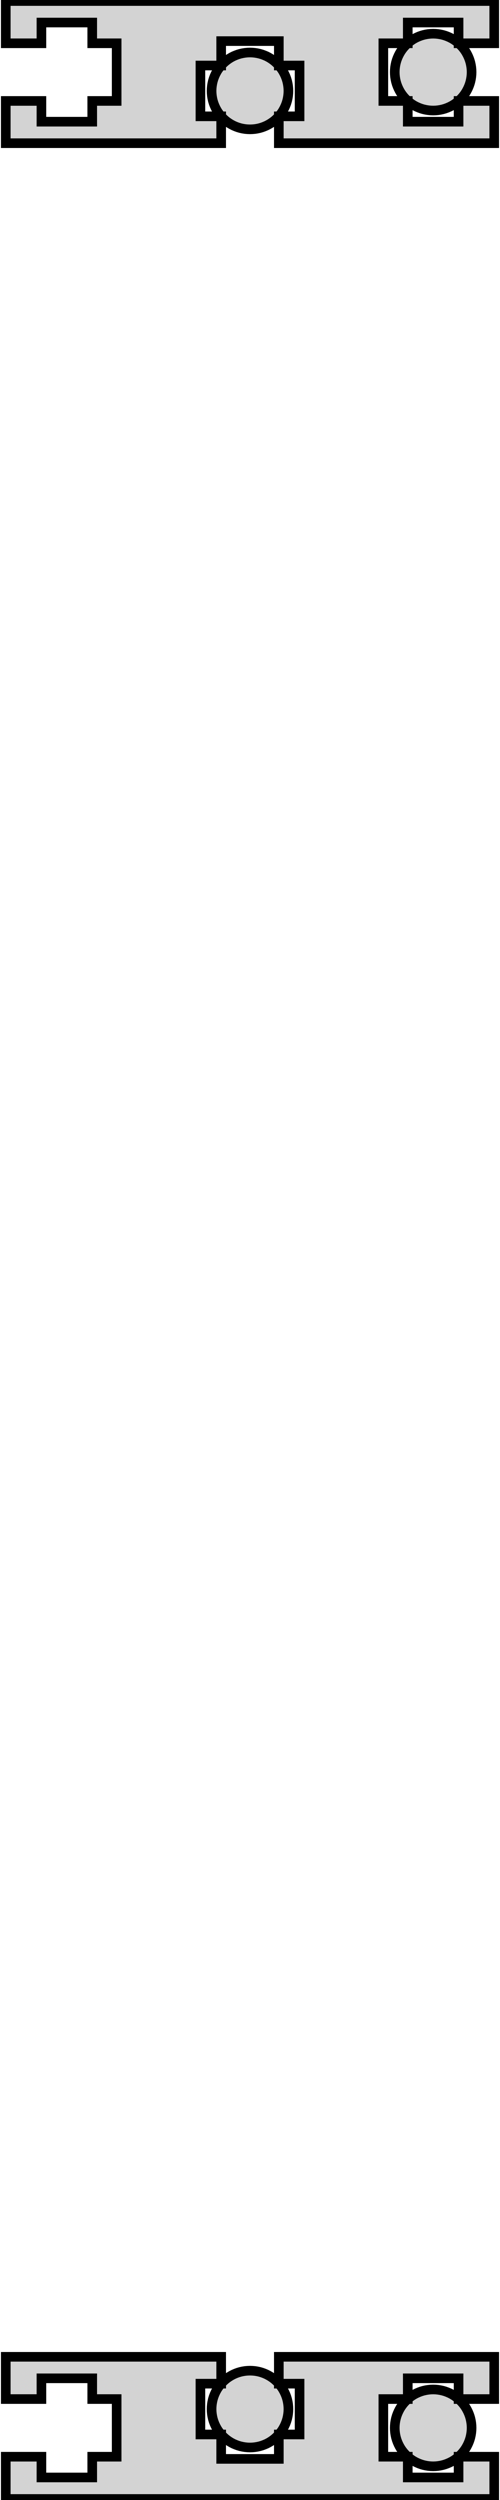 <?xml version="1.0" standalone="no"?>
<!DOCTYPE svg PUBLIC "-//W3C//DTD SVG 1.1//EN" "http://www.w3.org/Graphics/SVG/1.1/DTD/svg11.dtd">
<svg width="26mm" height="130mm" viewBox="-13 -65 26 130" xmlns="http://www.w3.org/2000/svg" version="1.1">
<title>OpenSCAD Model</title>
<path d="
M -1.499,-58.951 L -2.578,-58.951 L -2.578,-61.593 L -1.499,-61.593 L -1.499,-62.863 L 1.499,-62.863
 L 1.499,-61.593 L 2.578,-61.593 L 2.578,-58.951 L 1.499,-58.951 L 1.499,-57.554 L 12.7,-57.554
 L 12.7,-59.751 L 10.846,-59.751 L 10.846,-58.672 L 8.204,-58.672 L 8.204,-59.751 L 6.934,-59.751
 L 6.934,-62.749 L 8.204,-62.749 L 8.204,-63.828 L 10.846,-63.828 L 10.846,-62.749 L 12.7,-62.749
 L 12.7,-64.946 L -12.7,-64.946 L -12.7,-62.749 L -10.846,-62.749 L -10.846,-63.828 L -8.204,-63.828
 L -8.204,-62.749 L -6.934,-62.749 L -6.934,-59.751 L -8.204,-59.751 L -8.204,-58.672 L -10.846,-58.672
 L -10.846,-59.751 L -12.7,-59.751 L -12.7,-57.554 L -1.499,-57.554 z
M 9.65,-59.256 L 9.775,-59.268 L 9.899,-59.288 L 10.022,-59.315 L 10.142,-59.35 L 10.26,-59.393
 L 10.376,-59.443 L 10.487,-59.499 L 10.595,-59.563 L 10.699,-59.634 L 10.798,-59.711 L 10.892,-59.794
 L 10.981,-59.883 L 11.064,-59.977 L 11.141,-60.076 L 11.212,-60.18 L 11.275,-60.288 L 11.332,-60.4
 L 11.382,-60.515 L 11.425,-60.633 L 11.46,-60.753 L 11.487,-60.876 L 11.507,-61 L 11.519,-61.125
 L 11.523,-61.25 L 11.519,-61.375 L 11.507,-61.5 L 11.487,-61.624 L 11.46,-61.747 L 11.425,-61.867
 L 11.382,-61.985 L 11.332,-62.1 L 11.275,-62.212 L 11.212,-62.32 L 11.141,-62.424 L 11.064,-62.523
 L 10.981,-62.617 L 10.892,-62.706 L 10.798,-62.789 L 10.699,-62.866 L 10.595,-62.937 L 10.487,-63.001
 L 10.376,-63.057 L 10.26,-63.107 L 10.142,-63.15 L 10.022,-63.185 L 9.899,-63.212 L 9.775,-63.232
 L 9.65,-63.244 L 9.525,-63.248 L 9.4,-63.244 L 9.275,-63.232 L 9.151,-63.212 L 9.028,-63.185
 L 8.908,-63.15 L 8.79,-63.107 L 8.674,-63.057 L 8.563,-63.001 L 8.455,-62.937 L 8.351,-62.866
 L 8.252,-62.789 L 8.158,-62.706 L 8.069,-62.617 L 7.986,-62.523 L 7.909,-62.424 L 7.838,-62.32
 L 7.775,-62.212 L 7.718,-62.1 L 7.668,-61.985 L 7.625,-61.867 L 7.59,-61.747 L 7.563,-61.624
 L 7.543,-61.5 L 7.531,-61.375 L 7.527,-61.25 L 7.531,-61.125 L 7.543,-61 L 7.563,-60.876
 L 7.59,-60.753 L 7.625,-60.633 L 7.668,-60.515 L 7.718,-60.4 L 7.775,-60.288 L 7.838,-60.18
 L 7.909,-60.076 L 7.986,-59.977 L 8.069,-59.883 L 8.158,-59.794 L 8.252,-59.711 L 8.351,-59.634
 L 8.455,-59.563 L 8.563,-59.499 L 8.674,-59.443 L 8.79,-59.393 L 8.908,-59.35 L 9.028,-59.315
 L 9.151,-59.288 L 9.275,-59.268 L 9.4,-59.256 L 9.525,-59.252 z
M 0.125,-58.279 L 0.25,-58.29 L 0.374,-58.31 L 0.497,-58.337 L 0.617,-58.372 L 0.735,-58.415
 L 0.851,-58.465 L 0.962,-58.522 L 1.07,-58.586 L 1.174,-58.656 L 1.273,-58.733 L 1.367,-58.816
 L 1.456,-58.905 L 1.539,-58.999 L 1.616,-59.098 L 1.687,-59.202 L 1.75,-59.31 L 1.807,-59.422
 L 1.857,-59.537 L 1.9,-59.655 L 1.935,-59.775 L 1.962,-59.898 L 1.982,-60.022 L 1.994,-60.147
 L 1.998,-60.272 L 1.994,-60.398 L 1.982,-60.523 L 1.962,-60.646 L 1.935,-60.769 L 1.9,-60.889
 L 1.857,-61.008 L 1.807,-61.123 L 1.75,-61.234 L 1.687,-61.343 L 1.616,-61.446 L 1.539,-61.545
 L 1.456,-61.639 L 1.367,-61.728 L 1.273,-61.811 L 1.174,-61.888 L 1.07,-61.959 L 0.962,-62.023
 L 0.851,-62.08 L 0.735,-62.129 L 0.617,-62.172 L 0.497,-62.207 L 0.374,-62.234 L 0.25,-62.254
 L 0.125,-62.266 L 0,-62.27 L -0.125,-62.266 L -0.25,-62.254 L -0.374,-62.234 L -0.497,-62.207
 L -0.617,-62.172 L -0.735,-62.129 L -0.851,-62.08 L -0.962,-62.023 L -1.07,-61.959 L -1.174,-61.888
 L -1.273,-61.811 L -1.367,-61.728 L -1.456,-61.639 L -1.539,-61.545 L -1.616,-61.446 L -1.687,-61.343
 L -1.75,-61.234 L -1.807,-61.123 L -1.857,-61.008 L -1.9,-60.889 L -1.935,-60.769 L -1.962,-60.646
 L -1.982,-60.523 L -1.994,-60.398 L -1.998,-60.272 L -1.994,-60.147 L -1.982,-60.022 L -1.962,-59.898
 L -1.935,-59.775 L -1.9,-59.655 L -1.857,-59.537 L -1.807,-59.422 L -1.75,-59.31 L -1.687,-59.202
 L -1.616,-59.098 L -1.539,-58.999 L -1.456,-58.905 L -1.367,-58.816 L -1.273,-58.733 L -1.174,-58.656
 L -1.07,-58.586 L -0.962,-58.522 L -0.851,-58.465 L -0.735,-58.415 L -0.617,-58.372 L -0.497,-58.337
 L -0.374,-58.31 L -0.25,-58.29 L -0.125,-58.279 L 0,-58.275 z
M 12.7,62.749 L 10.846,62.749 L 10.846,63.828 L 8.204,63.828 L 8.204,62.749 L 6.934,62.749
 L 6.934,59.751 L 8.204,59.751 L 8.204,58.672 L 10.846,58.672 L 10.846,59.751 L 12.7,59.751
 L 12.7,57.554 L 1.499,57.554 L 1.499,58.951 L 2.578,58.951 L 2.578,61.593 L 1.499,61.593
 L 1.499,62.863 L -1.499,62.863 L -1.499,61.593 L -2.578,61.593 L -2.578,58.951 L -1.499,58.951
 L -1.499,57.554 L -12.7,57.554 L -12.7,59.751 L -10.846,59.751 L -10.846,58.672 L -8.204,58.672
 L -8.204,59.751 L -6.934,59.751 L -6.934,62.749 L -8.204,62.749 L -8.204,63.828 L -10.846,63.828
 L -10.846,62.749 L -12.7,62.749 L -12.7,64.946 L 12.7,64.946 z
M 0.125,62.266 L 0.25,62.254 L 0.374,62.234 L 0.497,62.207 L 0.617,62.172 L 0.735,62.129
 L 0.851,62.08 L 0.962,62.023 L 1.07,61.959 L 1.174,61.888 L 1.273,61.811 L 1.367,61.728
 L 1.456,61.639 L 1.539,61.545 L 1.616,61.446 L 1.687,61.343 L 1.75,61.234 L 1.807,61.123
 L 1.857,61.008 L 1.9,60.889 L 1.935,60.769 L 1.962,60.646 L 1.982,60.523 L 1.994,60.398
 L 1.998,60.272 L 1.994,60.147 L 1.982,60.022 L 1.962,59.898 L 1.935,59.775 L 1.9,59.655
 L 1.857,59.537 L 1.807,59.422 L 1.75,59.31 L 1.687,59.202 L 1.616,59.098 L 1.539,58.999
 L 1.456,58.905 L 1.367,58.816 L 1.273,58.733 L 1.174,58.656 L 1.07,58.586 L 0.962,58.522
 L 0.851,58.465 L 0.735,58.415 L 0.617,58.372 L 0.497,58.337 L 0.374,58.31 L 0.25,58.29
 L 0.125,58.279 L 0,58.275 L -0.125,58.279 L -0.25,58.29 L -0.374,58.31 L -0.497,58.337
 L -0.617,58.372 L -0.735,58.415 L -0.851,58.465 L -0.962,58.522 L -1.07,58.586 L -1.174,58.656
 L -1.273,58.733 L -1.367,58.816 L -1.456,58.905 L -1.539,58.999 L -1.616,59.098 L -1.687,59.202
 L -1.75,59.31 L -1.807,59.422 L -1.857,59.537 L -1.9,59.655 L -1.935,59.775 L -1.962,59.898
 L -1.982,60.022 L -1.994,60.147 L -1.998,60.272 L -1.994,60.398 L -1.982,60.523 L -1.962,60.646
 L -1.935,60.769 L -1.9,60.889 L -1.857,61.008 L -1.807,61.123 L -1.75,61.234 L -1.687,61.343
 L -1.616,61.446 L -1.539,61.545 L -1.456,61.639 L -1.367,61.728 L -1.273,61.811 L -1.174,61.888
 L -1.07,61.959 L -0.962,62.023 L -0.851,62.08 L -0.735,62.129 L -0.617,62.172 L -0.497,62.207
 L -0.374,62.234 L -0.25,62.254 L -0.125,62.266 L 0,62.27 z
M 9.65,63.244 L 9.775,63.232 L 9.899,63.212 L 10.022,63.185 L 10.142,63.15 L 10.26,63.107
 L 10.376,63.057 L 10.487,63.001 L 10.595,62.937 L 10.699,62.866 L 10.798,62.789 L 10.892,62.706
 L 10.981,62.617 L 11.064,62.523 L 11.141,62.424 L 11.212,62.32 L 11.275,62.212 L 11.332,62.1
 L 11.382,61.985 L 11.425,61.867 L 11.46,61.747 L 11.487,61.624 L 11.507,61.5 L 11.519,61.375
 L 11.523,61.25 L 11.519,61.125 L 11.507,61 L 11.487,60.876 L 11.46,60.753 L 11.425,60.633
 L 11.382,60.515 L 11.332,60.4 L 11.275,60.288 L 11.212,60.18 L 11.141,60.076 L 11.064,59.977
 L 10.981,59.883 L 10.892,59.794 L 10.798,59.711 L 10.699,59.634 L 10.595,59.563 L 10.487,59.499
 L 10.376,59.443 L 10.26,59.393 L 10.142,59.35 L 10.022,59.315 L 9.899,59.288 L 9.775,59.268
 L 9.65,59.256 L 9.525,59.252 L 9.4,59.256 L 9.275,59.268 L 9.151,59.288 L 9.028,59.315
 L 8.908,59.35 L 8.79,59.393 L 8.674,59.443 L 8.563,59.499 L 8.455,59.563 L 8.351,59.634
 L 8.252,59.711 L 8.158,59.794 L 8.069,59.883 L 7.986,59.977 L 7.909,60.076 L 7.838,60.18
 L 7.775,60.288 L 7.718,60.4 L 7.668,60.515 L 7.625,60.633 L 7.59,60.753 L 7.563,60.876
 L 7.543,61 L 7.531,61.125 L 7.527,61.25 L 7.531,61.375 L 7.543,61.5 L 7.563,61.624
 L 7.59,61.747 L 7.625,61.867 L 7.668,61.985 L 7.718,62.1 L 7.775,62.212 L 7.838,62.32
 L 7.909,62.424 L 7.986,62.523 L 8.069,62.617 L 8.158,62.706 L 8.252,62.789 L 8.351,62.866
 L 8.455,62.937 L 8.563,63.001 L 8.674,63.057 L 8.79,63.107 L 8.908,63.15 L 9.028,63.185
 L 9.151,63.212 L 9.275,63.232 L 9.4,63.244 L 9.525,63.248 z
" stroke="black" fill="lightgray" stroke-width="0.5"/>
</svg>
